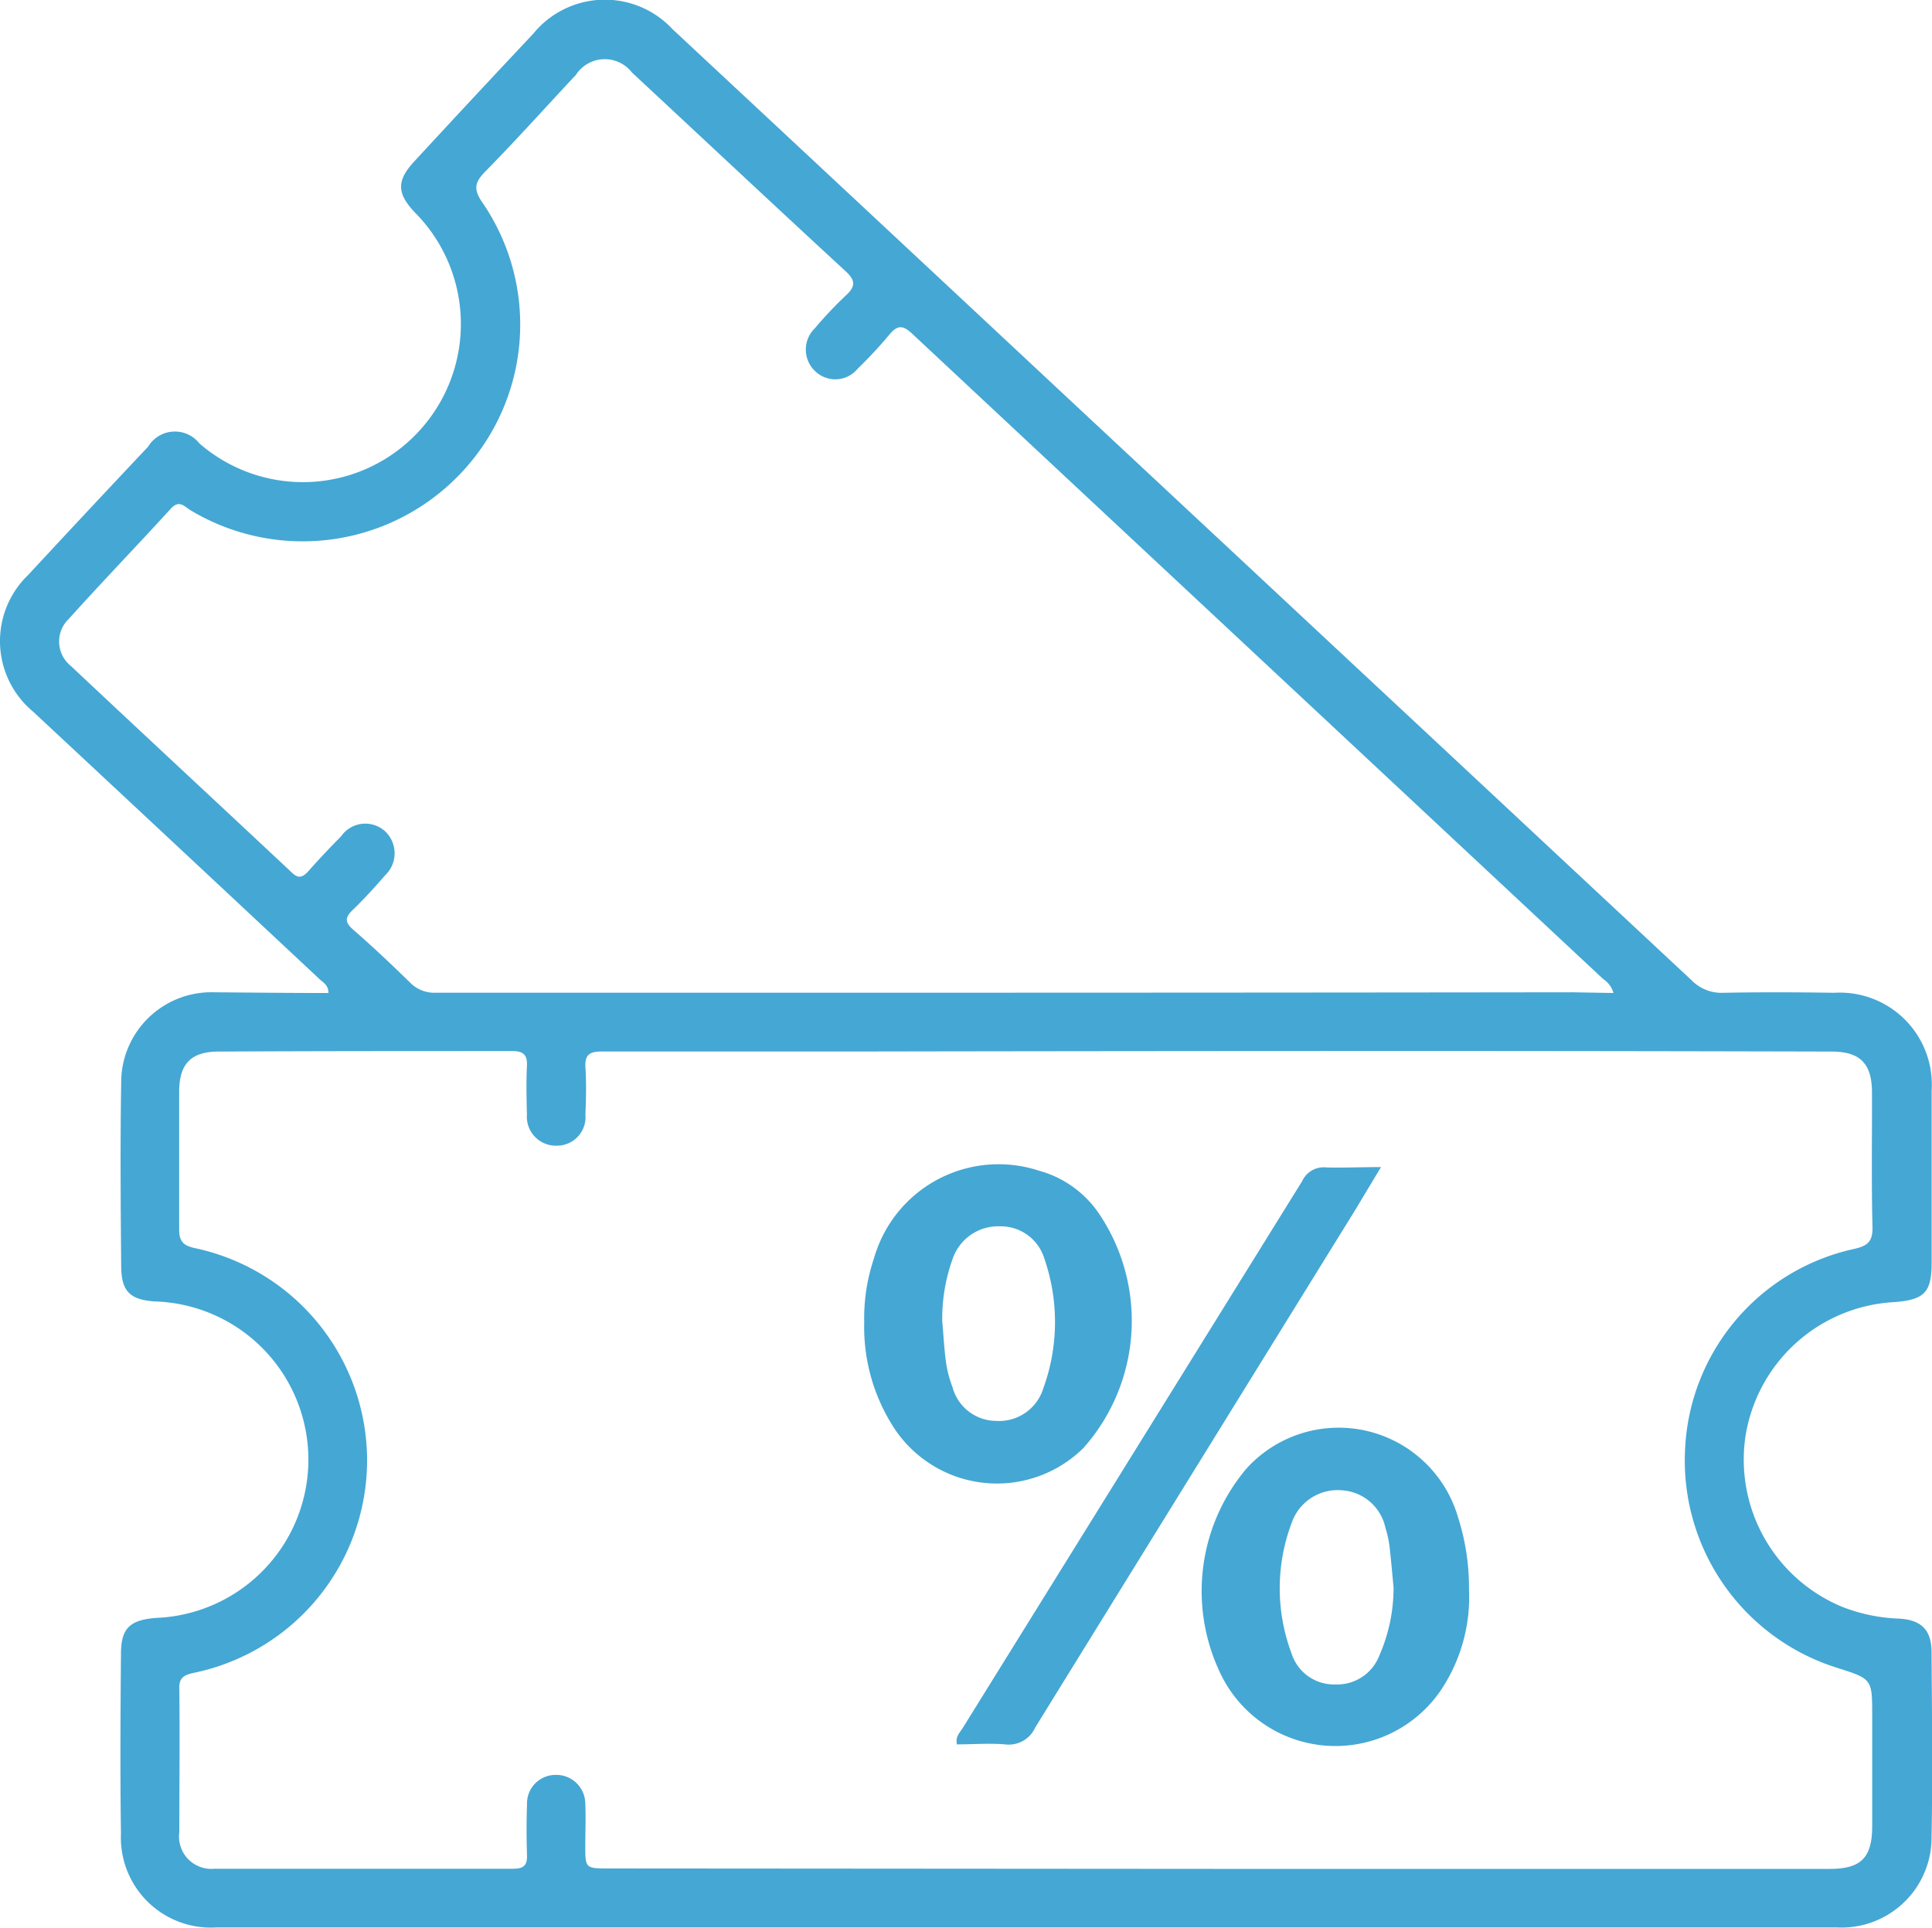 <svg xmlns="http://www.w3.org/2000/svg" width="26.688" height="26.632" viewBox="0 0 26.688 26.632">
  <g id="Group_48219" data-name="Group 48219" transform="translate(2030.679 -942.751)">
    <path id="Path_39982" data-name="Path 39982" d="M-2026.142,956.469c0-.117-.081-.148-.132-.2q-1.972-1.845-3.948-3.687a1.267,1.267,0,0,1-.069-1.887q.825-.89,1.657-1.772a.432.432,0,0,1,.71-.046,2.178,2.178,0,0,0,3.025-.161,2.185,2.185,0,0,0-.051-3.032c-.249-.264-.254-.438,0-.71q.814-.882,1.637-1.757a1.276,1.276,0,0,1,1.926-.061q2.808,2.618,5.613,5.239,4.233,3.95,8.464,7.9a.579.579,0,0,0,.443.171c.508-.01,1.017-.008,1.526,0a1.271,1.271,0,0,1,1.345,1.353c0,.792,0,1.584,0,2.376,0,.41-.1.511-.512.544a2.2,2.2,0,0,0-2.06,1.857,2.2,2.2,0,0,0,1.347,2.357,2.375,2.375,0,0,0,.78.159c.3.018.442.154.444.458.005.85.016,1.7,0,2.551a1.244,1.244,0,0,1-1.307,1.257q-11.194,0-22.387,0a1.243,1.243,0,0,1-1.317-1.3c-.012-.825-.007-1.651,0-2.476,0-.356.119-.47.481-.5a2.189,2.189,0,0,0,2.108-2.18,2.187,2.187,0,0,0-2.121-2.192c-.342-.024-.462-.136-.465-.485-.007-.842-.014-1.684,0-2.526a1.246,1.246,0,0,1,1.279-1.26C-2027.205,956.463-2026.675,956.469-2026.142,956.469Zm12.287,12.1h8.453c.431,0,.584-.155.585-.589,0-.508,0-1.017,0-1.526s0-.51-.49-.664l-.095-.032a3,3,0,0,1-2-2.982,2.972,2.972,0,0,1,2.337-2.772c.184-.042.257-.1.252-.306-.016-.616-.005-1.234-.007-1.851,0-.4-.159-.568-.556-.569q-2.663-.007-5.327-.008-4.009,0-8.017.007c-1.216,0-2.431,0-3.646,0-.175,0-.237.049-.226.225.014.216.008.433,0,.65a.394.394,0,0,1-.394.426.4.4,0,0,1-.414-.432c-.006-.225-.011-.451,0-.675.008-.161-.065-.2-.207-.2-1.35,0-2.7,0-4.05.007-.383,0-.546.169-.547.552,0,.634,0,1.267,0,1.9,0,.162.047.224.21.262a3,3,0,0,1,2.386,2.94,3,3,0,0,1-2.4,2.93c-.138.031-.2.072-.194.223.008.658,0,1.317,0,1.976a.447.447,0,0,0,.488.506c1.375,0,2.751,0,4.126,0,.14,0,.194-.046.189-.188-.008-.233-.008-.467,0-.7a.394.394,0,0,1,.386-.408.4.4,0,0,1,.419.4c.009.191,0,.383,0,.575,0,.316,0,.317.329.317Zm5.464-12.1a.338.338,0,0,0-.141-.192l-5.629-5.257q-1.956-1.826-3.911-3.653c-.123-.116-.2-.138-.316,0a5.968,5.968,0,0,1-.442.476.4.4,0,0,1-.581.043.41.41,0,0,1-.012-.6,5.578,5.578,0,0,1,.429-.454c.138-.126.132-.21-.007-.337-.987-.91-1.966-1.828-2.948-2.742a.475.475,0,0,0-.775.033c-.416.444-.824.9-1.249,1.332-.143.147-.175.24-.042.431a2.982,2.982,0,0,1-.275,3.715,3.008,3.008,0,0,1-3.752.539c-.085-.05-.158-.155-.276-.026-.467.511-.947,1.009-1.41,1.523a.432.432,0,0,0,.026.649c1.014.954,2.035,1.9,3.05,2.852.1.1.162.066.241-.024.143-.163.293-.319.445-.474a.406.406,0,0,1,.616-.059.418.418,0,0,1-.01.6c-.142.164-.288.325-.444.475-.11.105-.115.173.006.277.27.235.531.482.787.732a.466.466,0,0,0,.355.137c2,0,4,0,6,0q4.85,0,9.7-.006Z" transform="translate(0 0)" fill="#45a7d4"/>
    <path id="Path_39983" data-name="Path 39983" d="M-1792.07,1266.551a2.589,2.589,0,0,1,.135-.884,1.79,1.79,0,0,1,2.28-1.21,1.468,1.468,0,0,1,.833.6,2.646,2.646,0,0,1-.221,3.232,1.7,1.7,0,0,1-2.65-.334A2.559,2.559,0,0,1-1792.07,1266.551Zm1.078-.016c.017.19.026.381.052.57a1.593,1.593,0,0,0,.088.337.628.628,0,0,0,.606.471.638.638,0,0,0,.65-.45,2.678,2.678,0,0,0,.017-1.784.631.631,0,0,0-.621-.454.665.665,0,0,0-.65.454A2.431,2.431,0,0,0-1790.992,1266.535Z" transform="translate(-226.671 -305.533)" fill="#45a7d4"/>
    <path id="Path_39984" data-name="Path 39984" d="M-1695.1,1339.159a2.315,2.315,0,0,1-.387,1.4,1.761,1.761,0,0,1-3.068-.276,2.625,2.625,0,0,1,.38-2.783,1.718,1.718,0,0,1,2.926.679A3.166,3.166,0,0,1-1695.1,1339.159Zm-1.043-.031c-.018-.191-.034-.381-.057-.571a1.441,1.441,0,0,0-.055-.243.656.656,0,0,0-.6-.515.671.671,0,0,0-.69.439,2.559,2.559,0,0,0-.008,1.809.616.616,0,0,0,.61.434.624.624,0,0,0,.605-.4A2.319,2.319,0,0,0-1696.142,1339.129Z" transform="translate(-315.287 -374.46)" fill="#45a7d4"/>
    <path id="Path_39985" data-name="Path 39985" d="M-1760.693,1264.906c-.139.23-.249.414-.361.6q-2.209,3.57-4.416,7.142a.4.4,0,0,1-.416.233c-.221-.018-.446,0-.665,0-.024-.108.039-.161.077-.222q2.346-3.779,4.691-7.558a.328.328,0,0,1,.337-.19C-1761.214,1264.917-1760.981,1264.906-1760.693,1264.906Z" transform="translate(-250.909 -306.032)" fill="#45a7d4"/>
  </g>
</svg>
